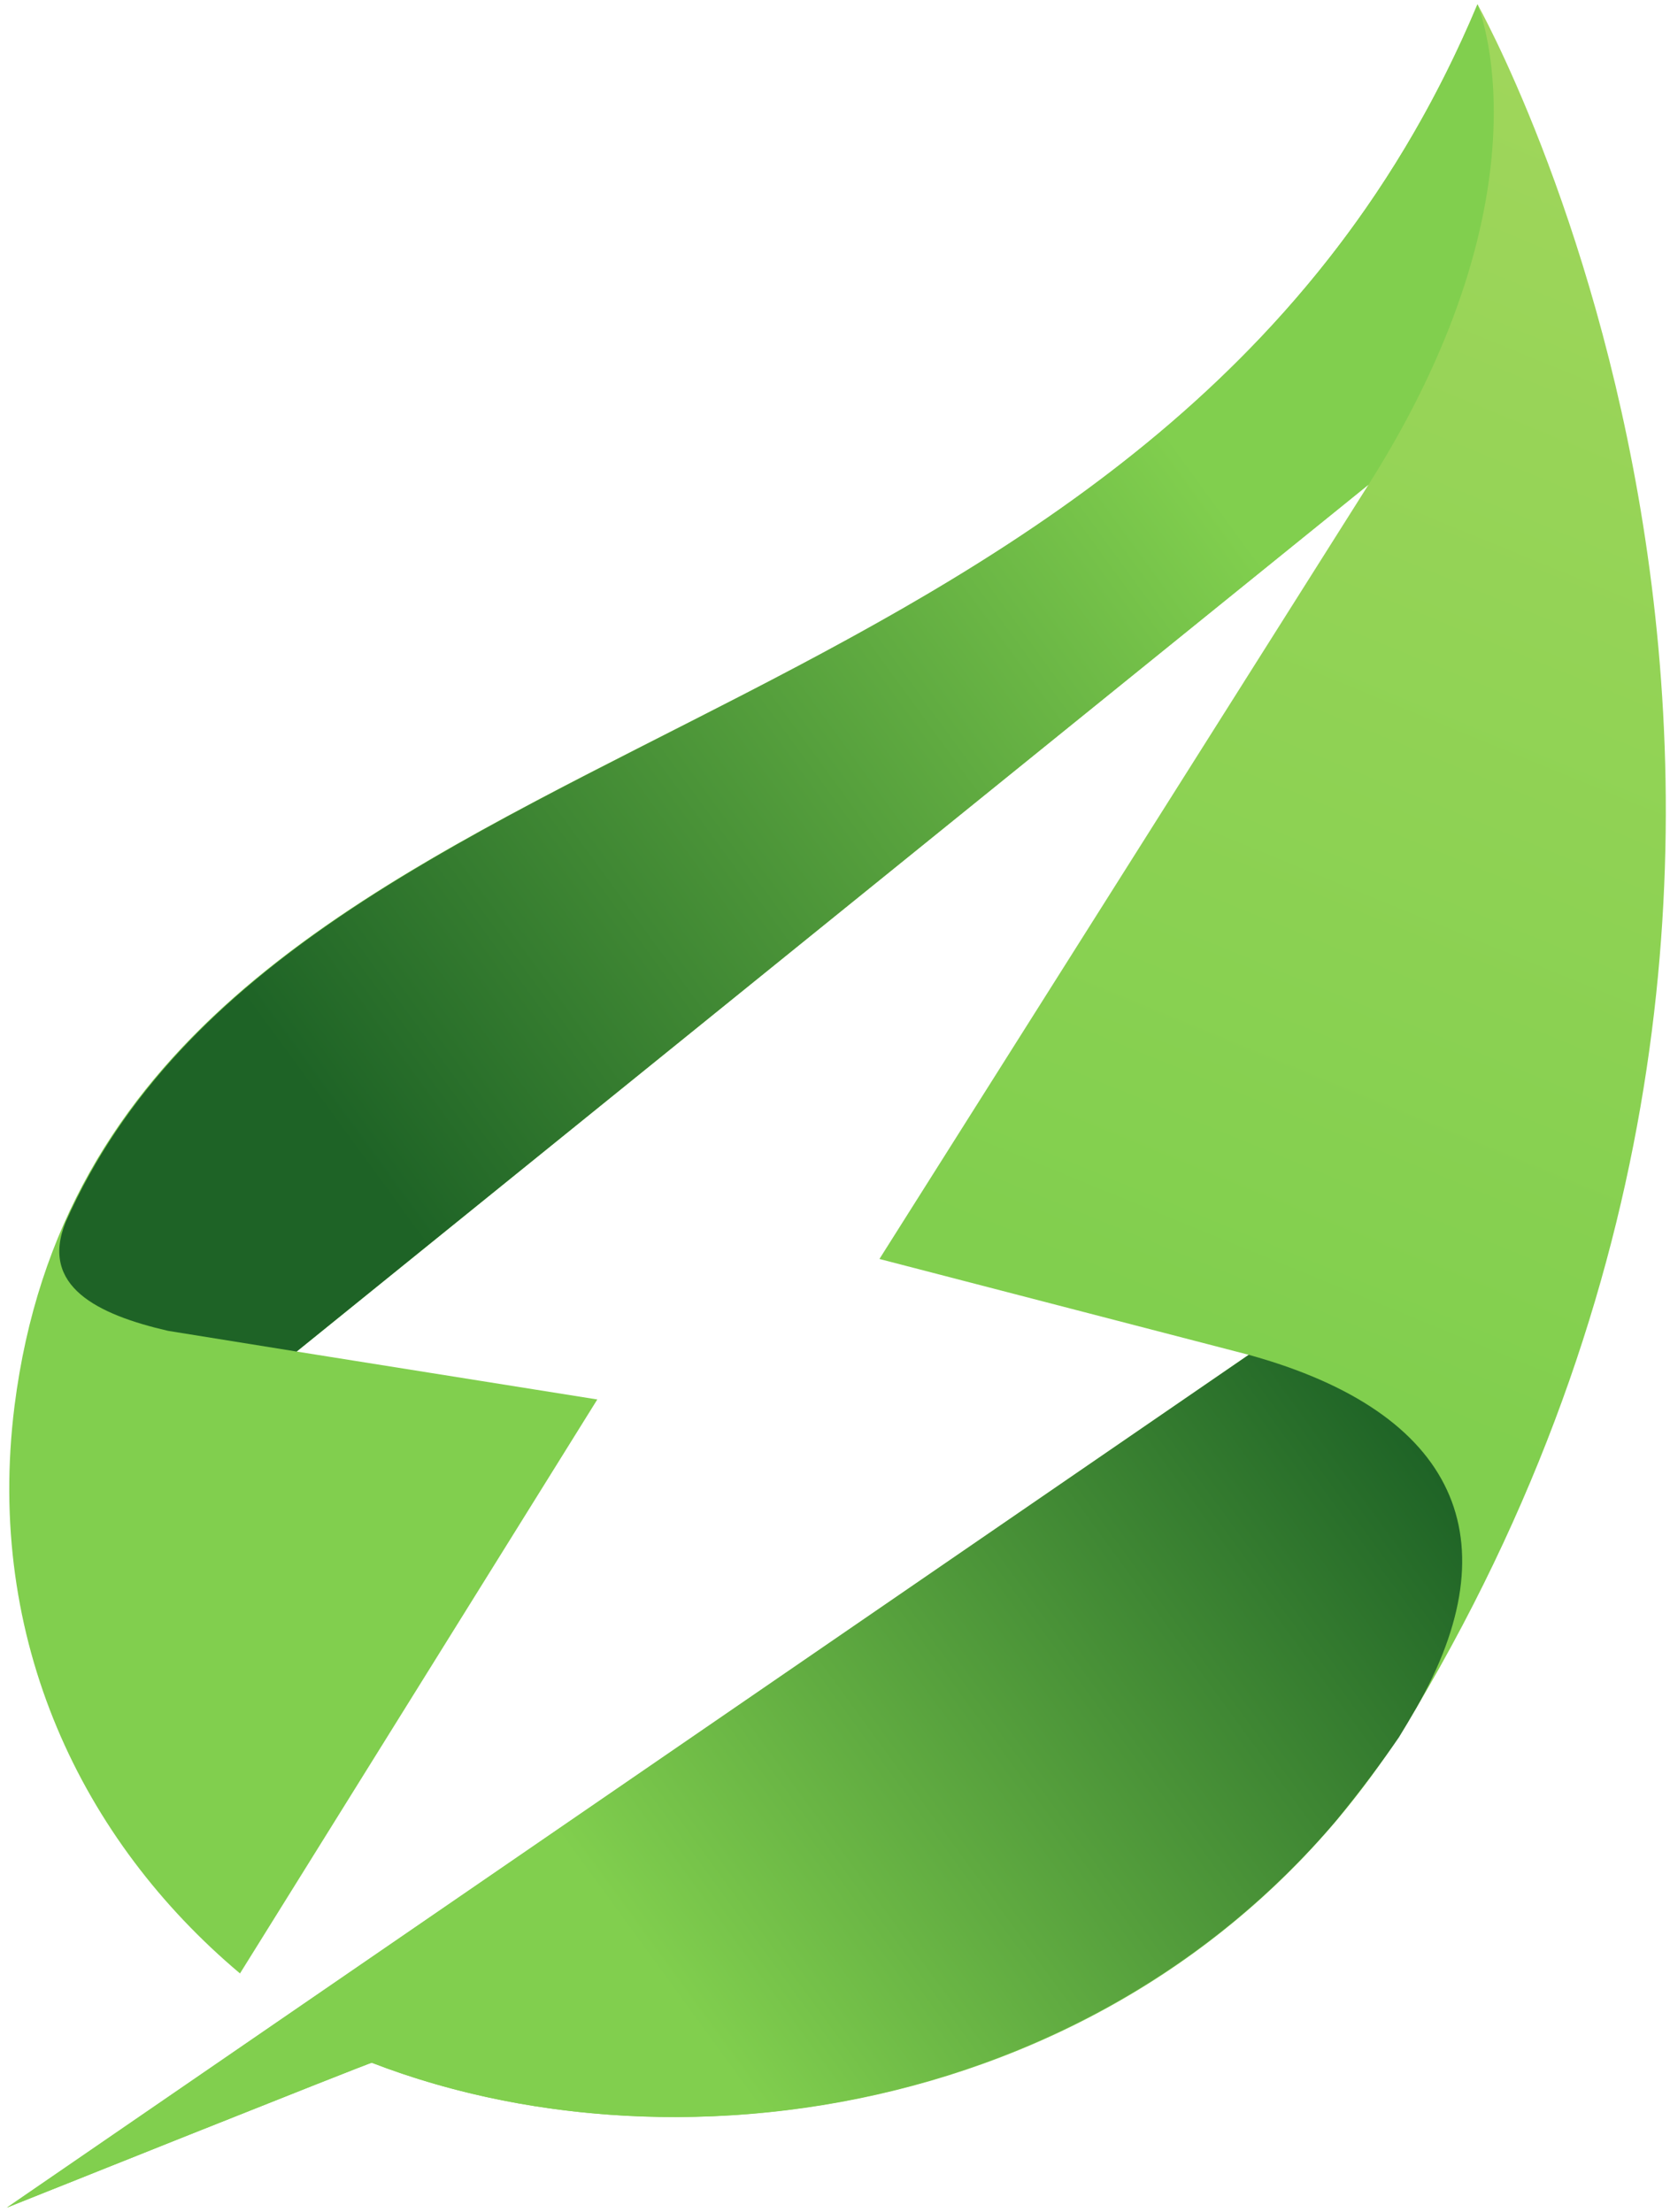 <svg width="194" height="257" viewBox="0 0 194 257" fill="none" xmlns="http://www.w3.org/2000/svg">
<path d="M171.635 0.5C131.9 95.409 12.315 79.591 1.686 163.363C-1.731 190.57 9.531 213.854 27.88 229.293L69.387 162.604L34.461 157.036L158.981 56.306L102.162 146.28L145.061 157.415L0.8 256.5C0.8 256.5 43.192 239.543 43.192 239.67C81.535 254.475 137.468 244.225 164.549 198.416C225.29 95.788 171.635 0.5 171.635 0.5Z" fill="url(#paint0_linear_10_3245)"/>
<path d="M145.061 157.416L0.8 256.501C0.8 256.501 43.192 239.544 43.192 239.67C77.486 252.957 125.953 245.997 155.185 211.577C158.095 208.034 160.626 204.617 162.524 201.833C163.199 200.737 163.874 199.598 164.549 198.417C175.685 178.929 169.358 164.123 145.061 157.416Z" fill="url(#paint1_linear_10_3245)"/>
<path d="M171.635 0.5C135.697 86.297 34.461 81.615 7.633 141.977C4.596 149.443 11.303 152.733 19.528 154.631L34.461 157.036L158.981 56.306C180.747 21.886 171.635 0.5 171.635 0.5Z" fill="url(#paint2_linear_10_3245)"/>
<defs>
<linearGradient id="paint0_linear_10_3245" x1="-96.685" y1="58.53" x2="60.132" y2="-323.229" gradientUnits="userSpaceOnUse">
<stop offset="0.002" stop-color="#81CF4E"/>
<stop offset="1" stop-color="#D4E271"/>
</linearGradient>
<linearGradient id="paint1_linear_10_3245" x1="200.551" y1="216.035" x2="113.008" y2="279.817" gradientUnits="userSpaceOnUse">
<stop stop-color="#1E6326"/>
<stop offset="0.998" stop-color="#81CF4E"/>
</linearGradient>
<linearGradient id="paint2_linear_10_3245" x1="211.508" y1="153.817" x2="109.719" y2="227.975" gradientUnits="userSpaceOnUse">
<stop offset="0.002" stop-color="#81CF4E"/>
<stop offset="1" stop-color="#1E6326"/>
</linearGradient>
</defs>
</svg>
